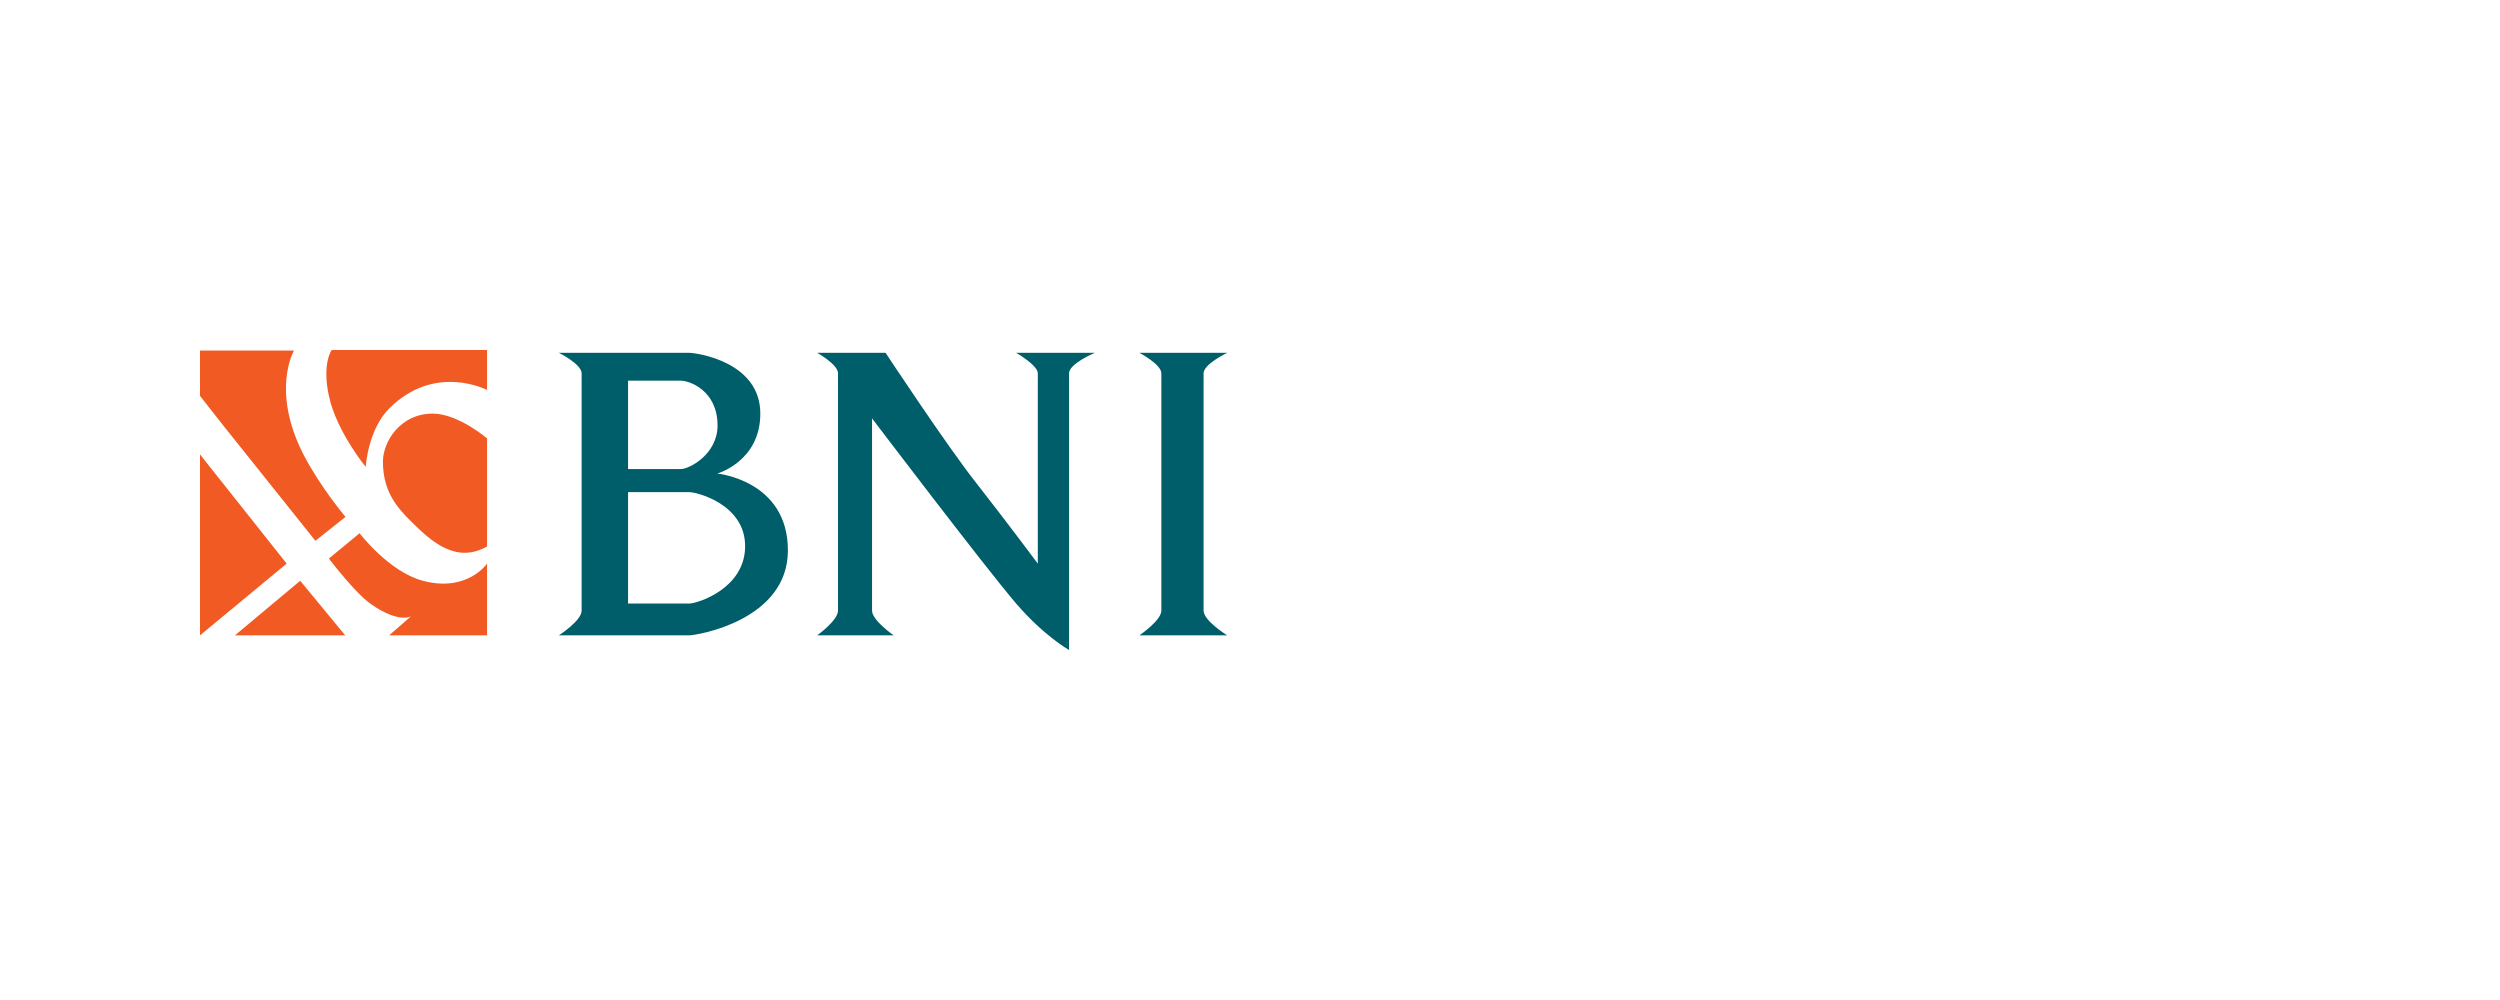 <svg width="200" height="80" fill="none" xmlns="http://www.w3.org/2000/svg"><path d="M16 36.353l6.934 8.736L16 50.829V36.354zM18.792 50.83l5.223-4.369 3.603 4.368h-8.826zM16 31.67l1.801 2.296 7.43 9.298 2.409-1.913s-2.004-2.364-3.355-4.976c-2.634-5.133-.765-8.33-.765-8.33H16v3.625zM26.311 44.683l2.455-2.026s2.341 3.084 5.065 3.805c3.557.945 5.133-1.374 5.133-1.374v5.741H31.13l1.756-1.53s-.923.607-3.175-.946c-1.306-.9-3.4-3.67-3.4-3.67zM26.536 28s-.788 1.058-.225 3.67c.585 2.792 2.972 5.74 2.95 5.673 0 0 .157-2.927 1.868-4.66 3.67-3.67 7.835-1.486 7.835-1.486V28H26.536z" fill="#F15A23"/><path d="M38.964 35.07s-2.319-1.982-4.345-1.982c-2.59 0-3.985 2.23-3.985 3.85 0 2.364 1.125 3.67 2.274 4.796 1.62 1.62 3.602 3.377 6.056 1.981V35.07z" fill="#F15A23"/><path d="M65.374 28.225h5.471s4.84 7.34 7.227 10.38c2.386 3.039 4.953 6.483 4.953 6.483v-15.22c0-.652-1.733-1.643-1.733-1.643h6.303s-2.07.856-2.07 1.644V52s-1.982-1.103-4.233-3.715c-2.522-2.95-11.528-14.814-11.528-14.814v15.377c0 .788 1.734 1.981 1.734 1.981h-6.124s1.666-1.193 1.666-1.98v-18.98c.023-.698-1.666-1.644-1.666-1.644zM91.152 28.225h7.025s-1.891.9-1.891 1.644v18.98c0 .81 1.89 1.98 1.89 1.98h-7.024s1.757-1.193 1.757-1.98v-18.98c0-.72-1.757-1.644-1.757-1.644zM44.706 28.225s1.824.9 1.824 1.644v18.98c0 .81-1.824 1.98-1.824 1.98h10.402c.653 0 7.925-1.193 7.925-6.799s-5.651-6.146-5.651-6.146 3.444-.968 3.444-4.796c0-4.142-5.066-4.863-5.718-4.863H44.706zm5.539 9.298v-7.069h4.232c.653 0 2.927.765 2.927 3.58 0 2.319-2.274 3.49-2.927 3.49h-4.232zm0 1.847h4.885c.653 0 4.48.99 4.48 4.322 0 3.4-3.827 4.593-4.48 4.593h-4.885V39.37z" fill="#005E6A"/></svg>